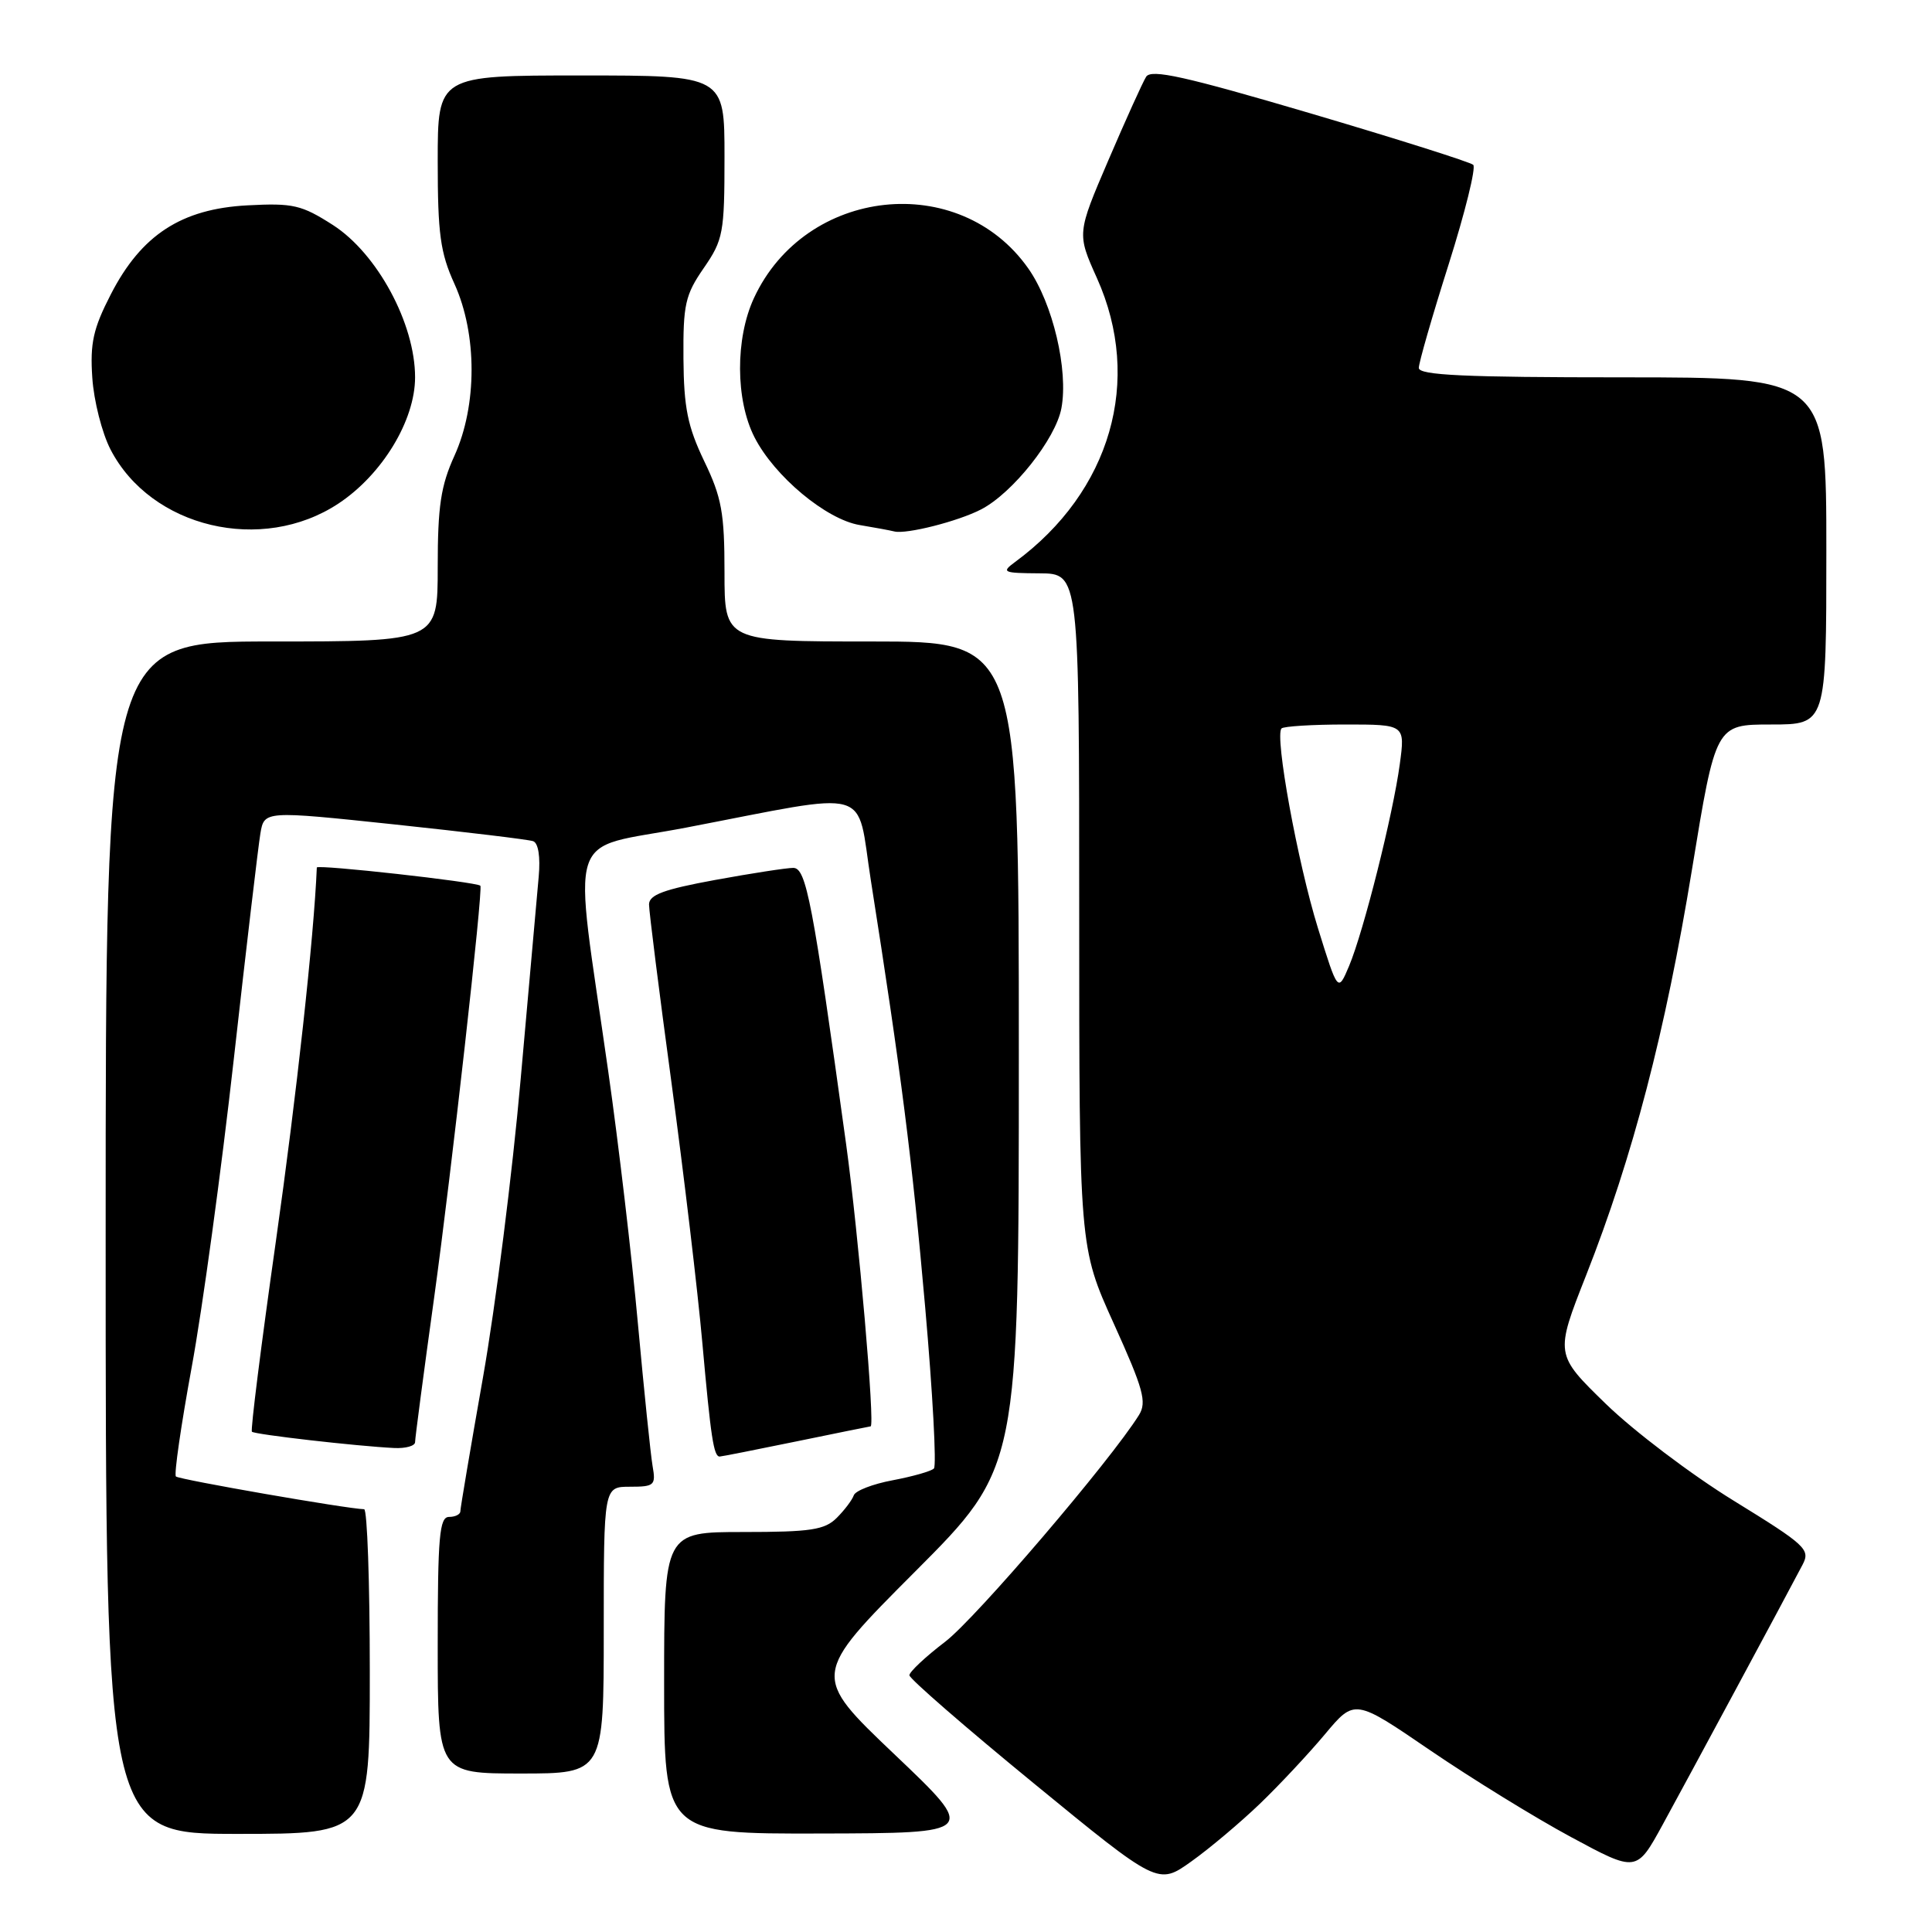 <?xml version="1.0" encoding="UTF-8" standalone="no"?>
<!DOCTYPE svg PUBLIC "-//W3C//DTD SVG 1.1//EN" "http://www.w3.org/Graphics/SVG/1.1/DTD/svg11.dtd" >
<svg xmlns="http://www.w3.org/2000/svg" xmlns:xlink="http://www.w3.org/1999/xlink" version="1.1" viewBox="0 0 256 256">
 <g >
 <path fill="currentColor"
d=" M 166.95 239.00 C 169.52 236.53 173.40 232.38 175.56 229.80 C 179.50 225.09 179.50 225.09 189.50 231.92 C 195.00 235.67 203.40 240.85 208.17 243.42 C 216.85 248.10 216.85 248.10 220.30 241.80 C 223.65 235.68 236.56 211.70 238.85 207.33 C 239.91 205.31 239.30 204.75 229.74 198.86 C 224.11 195.40 216.47 189.61 212.77 186.01 C 206.04 179.46 206.04 179.46 210.17 168.98 C 216.35 153.30 220.68 136.69 224.19 115.25 C 227.34 96.00 227.34 96.00 234.67 96.00 C 242.00 96.00 242.00 96.00 242.00 73.00 C 242.00 50.00 242.00 50.00 215.00 50.00 C 194.07 50.00 188.00 49.72 188.00 48.75 C 188.00 48.06 189.78 41.88 191.96 35.01 C 194.13 28.14 195.60 22.21 195.21 21.84 C 194.82 21.48 185.10 18.40 173.61 15.01 C 157.01 10.12 152.54 9.12 151.87 10.17 C 151.41 10.90 149.16 15.88 146.87 21.22 C 142.70 30.95 142.70 30.95 145.35 36.85 C 151.44 50.41 147.19 65.14 134.50 74.47 C 132.65 75.83 132.89 75.94 137.75 75.97 C 143.00 76.00 143.00 76.00 143.00 120.63 C 143.00 165.26 143.00 165.26 147.58 175.38 C 151.52 184.08 151.98 185.78 150.92 187.50 C 147.15 193.55 129.30 214.44 125.24 217.54 C 122.63 219.53 120.50 221.53 120.50 221.98 C 120.50 222.43 127.91 228.87 136.98 236.30 C 153.45 249.80 153.45 249.80 157.86 246.65 C 160.29 244.92 164.38 241.47 166.95 239.00 Z  M 49.00 221.50 C 49.00 209.68 48.66 199.99 48.25 199.98 C 46.02 199.93 23.71 196.05 23.31 195.64 C 23.04 195.38 23.99 188.86 25.40 181.16 C 26.82 173.46 29.33 155.08 30.98 140.33 C 32.63 125.57 34.22 112.13 34.50 110.46 C 35.01 107.42 35.01 107.42 52.26 109.24 C 61.74 110.25 70.01 111.24 70.64 111.46 C 71.33 111.70 71.62 113.52 71.38 116.17 C 71.16 118.55 70.09 130.62 68.99 143.00 C 67.90 155.38 65.65 173.15 64.00 182.50 C 62.35 191.85 61.00 199.84 61.00 200.25 C 61.00 200.66 60.33 201.00 59.50 201.00 C 58.23 201.00 58.00 203.56 58.00 218.00 C 58.00 235.00 58.00 235.00 69.00 235.00 C 80.00 235.00 80.00 235.00 80.00 216.00 C 80.00 197.00 80.00 197.00 83.47 197.00 C 86.72 197.00 86.92 196.81 86.47 194.25 C 86.21 192.74 85.34 184.27 84.53 175.43 C 83.73 166.59 81.96 151.51 80.59 141.93 C 75.91 108.99 74.71 112.76 90.87 109.67 C 116.04 104.84 113.42 104.10 115.39 116.64 C 119.40 142.10 120.87 153.66 122.59 173.21 C 123.59 184.61 124.11 194.22 123.75 194.58 C 123.39 194.95 120.93 195.64 118.30 196.14 C 115.66 196.63 113.33 197.53 113.13 198.14 C 112.92 198.75 111.91 200.09 110.88 201.12 C 109.28 202.72 107.43 203.00 98.50 203.00 C 88.00 203.00 88.00 203.00 88.00 223.00 C 88.00 243.00 88.00 243.00 108.75 242.95 C 129.50 242.90 129.50 242.90 118.51 232.45 C 107.53 222.00 107.53 222.00 121.26 208.24 C 135.00 194.47 135.00 194.47 135.00 139.74 C 135.00 85.00 135.00 85.00 115.50 85.00 C 96.00 85.00 96.00 85.00 96.00 75.85 C 96.00 67.97 95.63 65.91 93.31 61.10 C 91.12 56.52 90.61 54.04 90.56 47.50 C 90.51 40.35 90.79 39.08 93.25 35.52 C 95.83 31.78 96.00 30.88 96.00 20.77 C 96.00 10.00 96.00 10.00 77.00 10.00 C 58.00 10.00 58.00 10.00 58.00 21.37 C 58.00 30.98 58.34 33.50 60.22 37.62 C 63.24 44.28 63.24 53.72 60.22 60.38 C 58.41 64.36 58.00 67.07 58.00 75.13 C 58.00 85.00 58.00 85.00 36.00 85.00 C 14.00 85.00 14.00 85.00 14.00 164.00 C 14.00 243.00 14.00 243.00 31.50 243.00 C 49.00 243.00 49.00 243.00 49.00 221.50 Z  M 105.50 191.00 C 110.85 189.90 115.28 189.00 115.36 189.00 C 115.97 189.00 113.76 163.58 112.12 151.64 C 107.67 119.41 106.83 115.00 105.11 115.00 C 104.23 115.00 99.56 115.72 94.75 116.60 C 87.94 117.85 86.00 118.57 86.00 119.85 C 86.00 120.76 87.34 131.40 88.98 143.50 C 90.61 155.60 92.46 171.12 93.07 178.00 C 94.19 190.51 94.57 193.00 95.36 193.00 C 95.59 193.00 100.15 192.10 105.50 191.00 Z  M 55.00 191.09 C 55.00 190.58 56.14 181.92 57.54 171.84 C 59.80 155.48 64.04 117.71 63.65 117.36 C 63.09 116.86 42.00 114.51 41.98 114.95 C 41.60 124.12 39.30 145.12 36.55 164.51 C 34.61 178.18 33.18 189.52 33.38 189.71 C 33.75 190.08 47.31 191.63 52.25 191.87 C 53.76 191.94 55.00 191.59 55.00 191.09 Z  M 44.85 66.72 C 50.65 62.88 55.00 55.71 55.00 49.99 C 55.00 42.87 49.99 33.60 44.12 29.82 C 39.95 27.15 38.84 26.89 32.79 27.21 C 24.04 27.67 18.72 31.13 14.68 39.01 C 12.35 43.54 11.92 45.47 12.23 50.05 C 12.43 53.11 13.52 57.38 14.64 59.55 C 20.00 69.94 34.71 73.43 44.85 66.72 Z  M 130.00 67.50 C 134.18 65.34 139.88 58.16 140.64 54.10 C 141.59 49.04 139.50 40.19 136.26 35.58 C 127.13 22.58 106.71 24.79 99.90 39.50 C 97.42 44.85 97.45 53.00 99.97 57.93 C 102.60 63.10 109.47 68.83 113.91 69.57 C 115.89 69.90 117.95 70.28 118.50 70.42 C 120.09 70.82 126.95 69.08 130.00 67.50 Z  M 174.64 123.00 C 171.94 114.30 168.87 97.47 169.81 96.52 C 170.10 96.24 173.90 96.00 178.26 96.00 C 186.19 96.00 186.19 96.00 185.48 101.25 C 184.59 107.89 180.69 123.40 178.76 128.00 C 177.28 131.50 177.28 131.50 174.64 123.00 Z "/>
</g>
</svg>